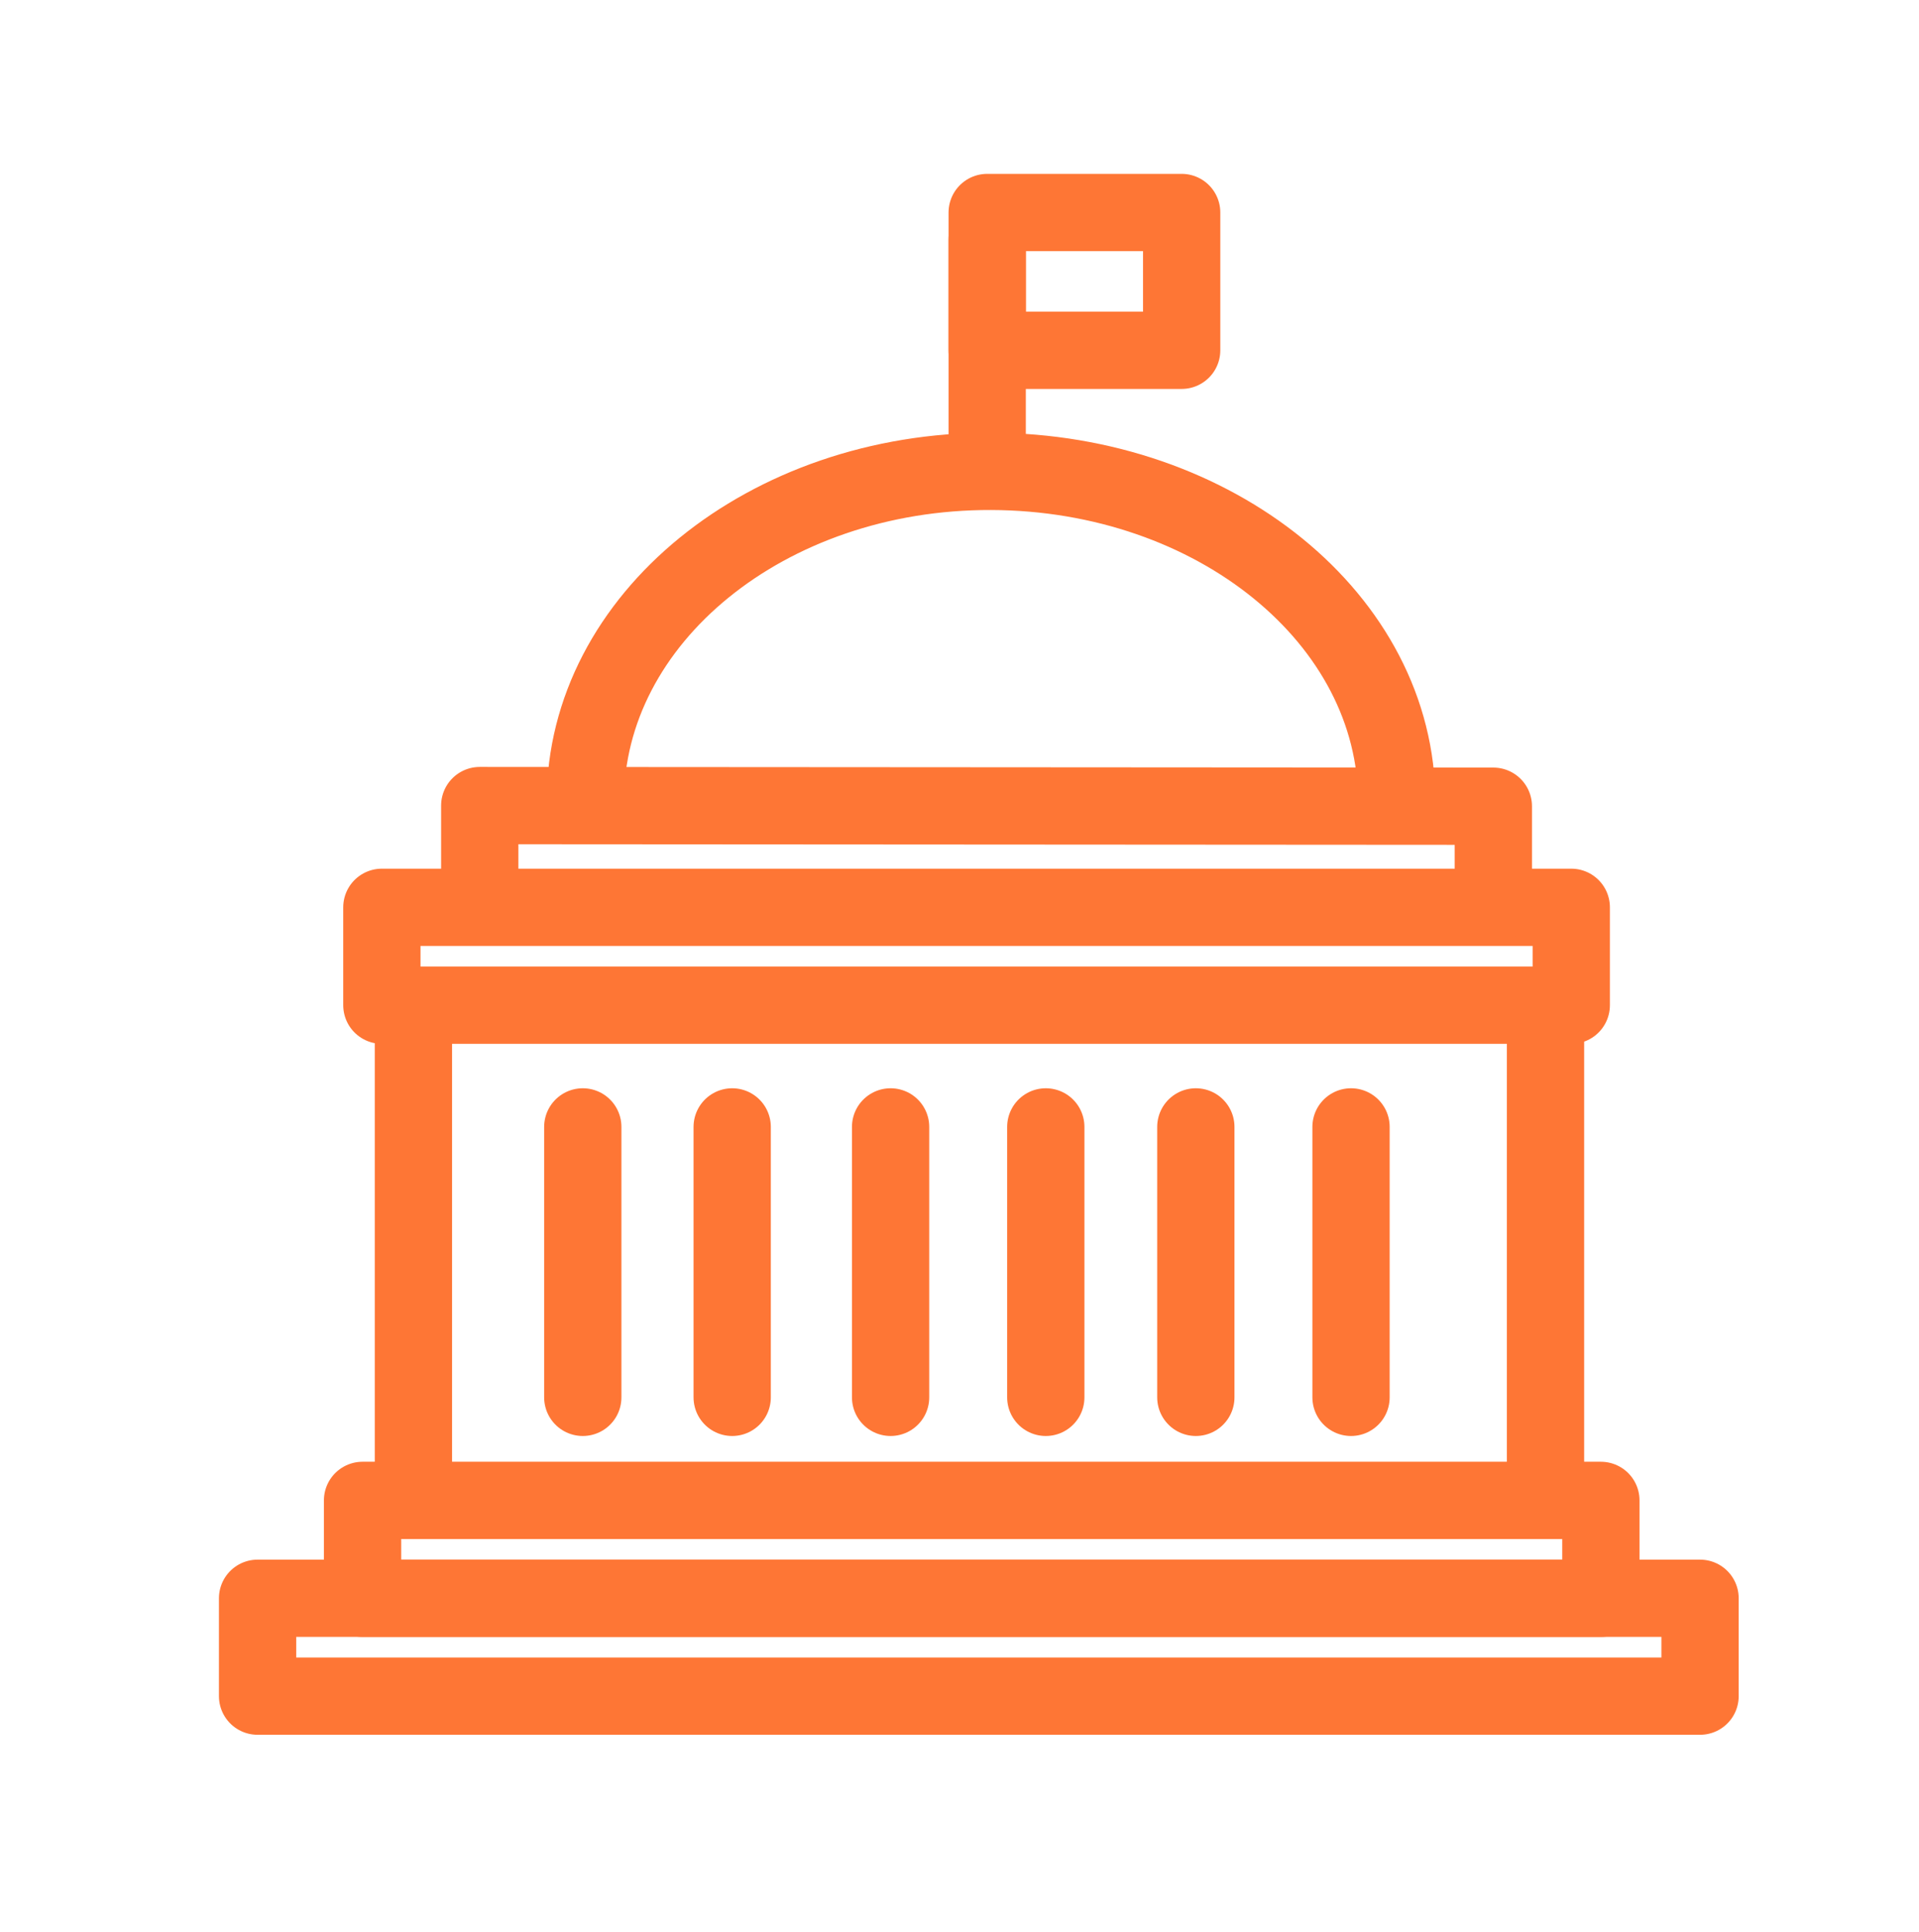 <?xml version="1.0" encoding="utf-8"?>
<!-- Generator: Adobe Illustrator 21.0.2, SVG Export Plug-In . SVG Version: 6.00 Build 0)  -->
<svg version="1.1" xmlns="http://www.w3.org/2000/svg" xmlns:xlink="http://www.w3.org/1999/xlink" x="0px" y="0px"
	 viewBox="0 0 298 300" style="enable-background:new 0 0 298 300;" xml:space="preserve">
<style type="text/css">
	.st0{fill:none;}
	.st1{fill:#403B3E;}
	.st2{fill:#9F1744;}
	.st3{fill:#FE7635;}
	.st4{fill:#454A73;}
	.st5{fill:#FFFFFF;}
	.st6{fill:#FFFEFD;}
	.st7{display:none;fill:none;stroke:#454A73;stroke-width:12;stroke-linecap:round;stroke-linejoin:round;stroke-miterlimit:10;}
	.st8{fill:none;stroke:#454A73;stroke-width:10;stroke-linecap:round;stroke-linejoin:round;stroke-miterlimit:10;}
	.st9{fill:none;stroke:#FE7635;stroke-width:12;stroke-linecap:round;stroke-linejoin:round;stroke-miterlimit:10;}
</style>
<g id="test_x5F_back">
</g>
<g id="Layer_1">
</g>
<g id="Layer_2">
</g>
<g id="global">
</g>
<g id="_x21_">
</g>
<g id="Layer_6">
</g>
<g id="Layer_7">
</g>
<g id="Layer_8">
</g>
<g id="Layer_9">
</g>
<g id="Layer_10">
</g>
<g id="Layer_11">
</g>
<g id="Layer_12">
</g>
<g id="Layer_13">
</g>
<g id="DOWNLOAD">
</g>
<g id="Layer_15">
</g>
<g id="Layer_16">
</g>
<g id="Layer_17">
</g>
<g id="Layer_18">
</g>
<g id="Layer_19">
</g>
<g id="Layer_20">
</g>
<g id="Layer_21">
</g>
<g id="Layer_22">
</g>
<g id="Layer_23">
</g>
<g id="Layer_24">
</g>
<g id="Layer_25">
</g>
<g id="Layer_26">
	<line class="st9" x1="64.2" y1="156.8" x2="64.2" y2="233"/>
	<line class="st9" x1="90.5" y1="175" x2="90.5" y2="217"/>
	<line class="st9" x1="113.7" y1="175" x2="113.7" y2="217"/>
	<line class="st9" x1="185.7" y1="175" x2="185.7" y2="217"/>
	<line class="st9" x1="209.8" y1="175" x2="209.8" y2="217"/>
	<line class="st9" x1="240" y1="156.8" x2="240" y2="228.6"/>
	<line class="st9" x1="138.3" y1="175" x2="138.3" y2="217"/>
	<line class="st9" x1="162.4" y1="175" x2="162.4" y2="217"/>
	<rect x="40" y="248.2" class="st9" width="224" height="15.2"/>
	<rect x="56.3" y="233" class="st9" width="192.3" height="15.2"/>
	<rect x="59.3" y="140.9" class="st9" width="184.7" height="15.2"/>
	<polyline class="st9" points="74.5,140.3 74.5,125.1 231.9,125.2 231.9,140.4 	"/>
	<path class="st9" d="M90.9,124.4c0-28.3,28.2-51.3,63-51.2s63,23,63,51.3"/>
	<line class="st9" x1="153.3" y1="67.6" x2="153.3" y2="37.2"/>
	<rect x="153.3" y="33" class="st9" width="30.2" height="21.4"/>
</g>
<g id="Layer_27">
</g>
<g id="Layer_28">
</g>
</svg>
